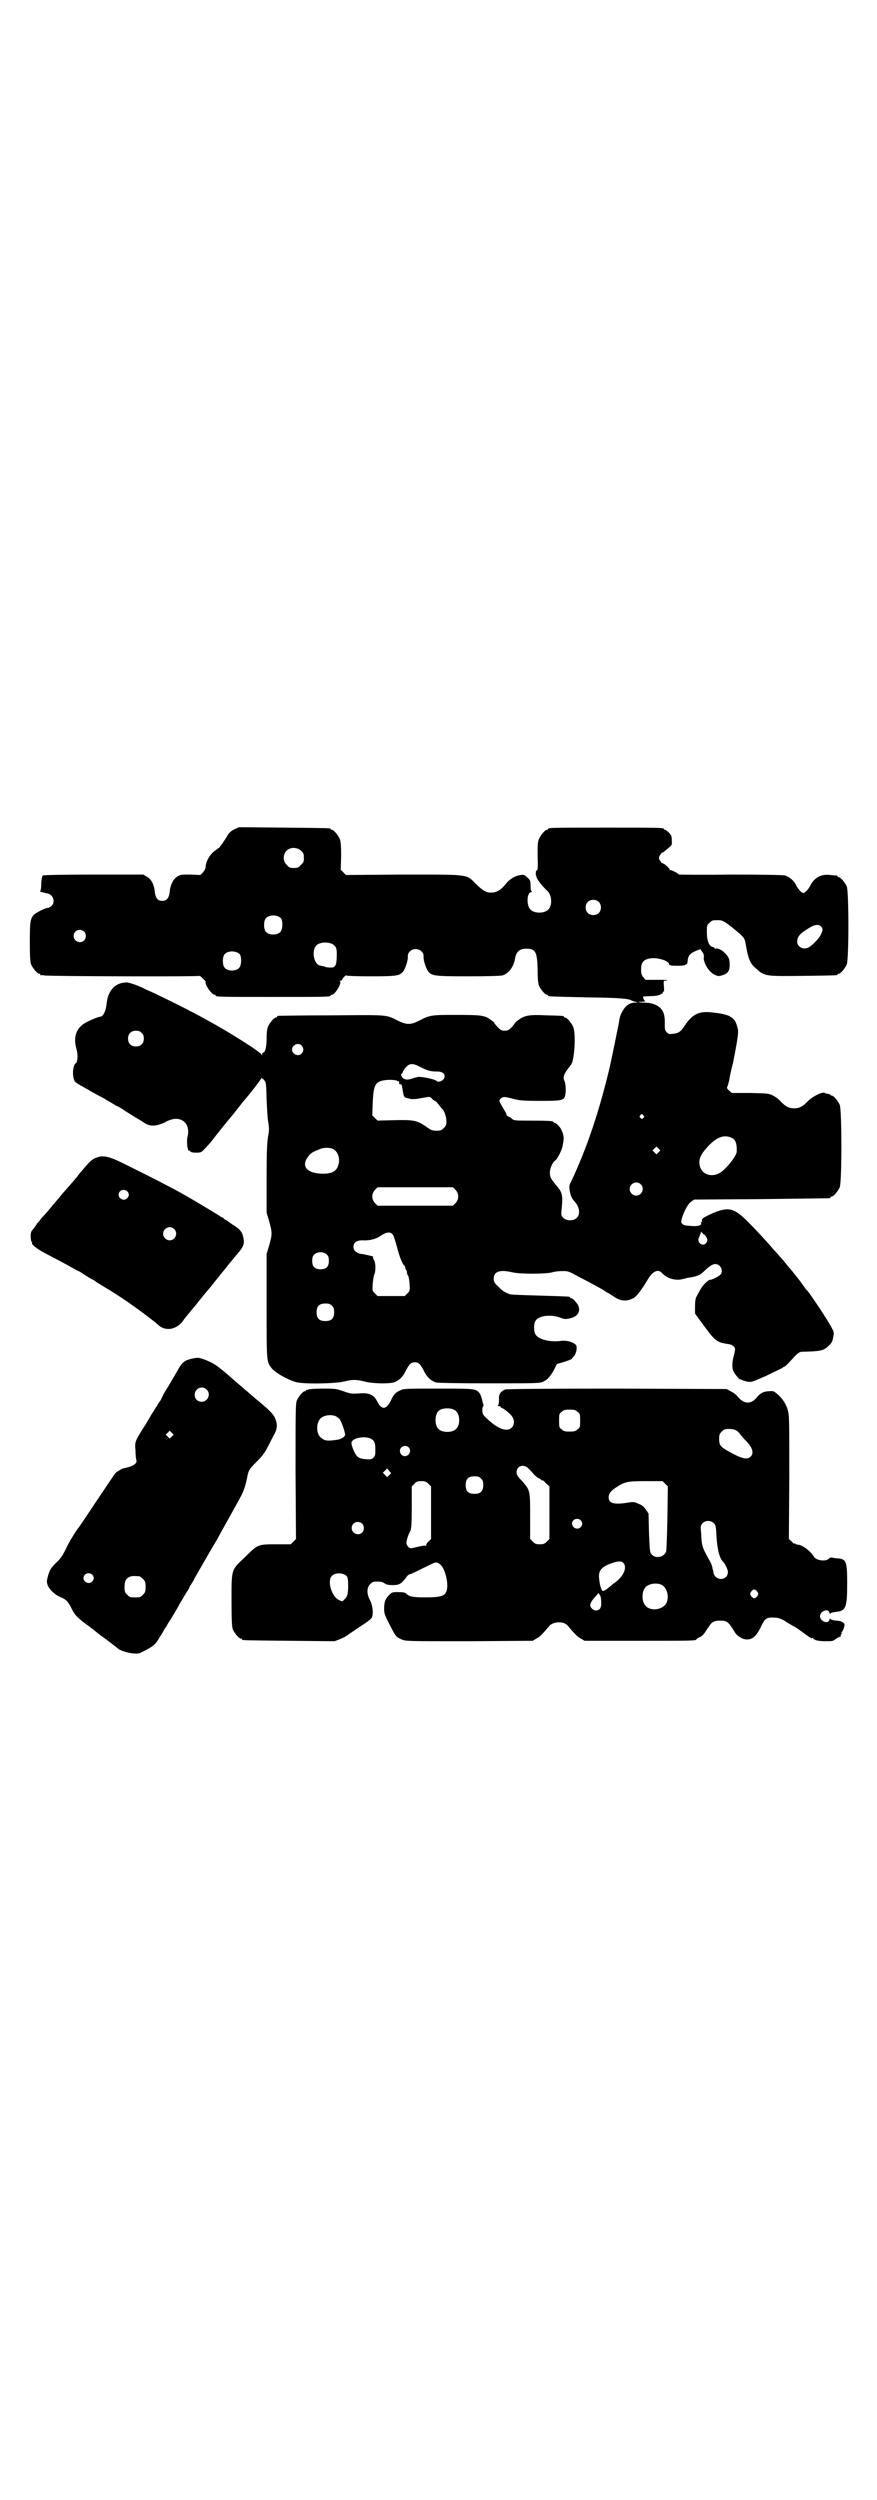<?xml version="1.0" standalone="no"?>
<!DOCTYPE svg PUBLIC "-//W3C//DTD SVG 20010904//EN"
 "http://www.w3.org/TR/2001/REC-SVG-20010904/DTD/svg10.dtd">
<svg version="1.0" xmlns="http://www.w3.org/2000/svg"
 width="1000pt" height="2850pt" viewBox="0 0 1000 2850"
 preserveAspectRatio="xMidYMid meet">
<g transform="translate(0,2850) scale(0.5,-0.5)"
fill="#000000" stroke="none">
<path d="M534 3809 c-8 -4 -12 -8 -17 -17 -14 -22 -18 -26 -19 -26 -1 0 -5 -4
-11 -8 -10 -9 -17 -22 -18 -33 0 -5 -2 -9 -6 -14 l-6 -6 -22 1 c-20 0 -23 0
-30 -4 -10 -6 -17 -20 -18 -36 -2 -14 -7 -20 -17 -20 -10 0 -15 6 -17 20 -1
16 -8 30 -18 35 l-8 5 -113 0 c-64 0 -114 -1 -116 -2 -2 -1 -3 -7 -4 -19 0
-10 -1 -17 -3 -17 -2 0 6 -3 17 -5 14 -3 19 -20 9 -29 -2 -2 -6 -4 -8 -4 -5 0
-28 -11 -32 -16 -8 -9 -9 -17 -9 -62 0 -35 1 -45 3 -51 4 -9 14 -21 18 -21 2
0 3 -1 3 -2 0 -2 1 -2 1 -2 1 1 4 1 8 0 6 -2 352 -3 354 -1 1 1 14 -12 14 -13
-3 -6 14 -30 20 -30 2 0 3 -1 3 -2 0 -3 13 -3 131 -3 118 0 131 0 131 3 0 1 1
2 3 2 7 0 24 28 18 31 -1 0 0 1 2 1 1 0 3 1 3 2 0 1 2 4 5 7 3 3 5 4 5 3 0 -1
18 -2 55 -2 60 0 67 1 75 12 5 7 11 26 10 33 0 5 1 8 5 12 11 11 32 3 31 -12
-1 -7 5 -26 10 -33 8 -11 13 -12 91 -12 49 0 74 1 79 2 15 5 26 20 29 41 3 13
10 20 25 20 21 0 25 -7 26 -46 0 -22 1 -32 3 -38 4 -9 14 -21 18 -21 2 0 3 -1
3 -2 0 -2 0 -2 89 -4 77 -1 94 -3 101 -7 2 -1 5 -2 8 -3 8 -1 7 -2 -1 -2 -5 0
-11 -2 -15 -5 -8 -5 -17 -20 -19 -31 -1 -10 -19 -94 -22 -109 -24 -101 -52
-186 -89 -264 -4 -7 -4 -11 -3 -18 1 -9 5 -19 7 -21 1 -1 4 -5 8 -10 8 -11 9
-26 1 -33 -7 -7 -23 -7 -30 0 -5 5 -6 6 -4 22 3 31 1 37 -13 53 -12 15 -14 18
-14 29 0 9 6 23 12 27 5 3 16 25 17 33 1 5 2 11 2 13 2 9 -3 24 -10 32 -4 5
-9 8 -10 8 -2 0 -3 1 -3 2 0 2 -10 3 -50 3 -34 0 -39 0 -43 3 -2 2 -6 5 -9 6
-3 2 -5 3 -5 4 1 1 -2 6 -5 11 -3 5 -7 12 -9 16 -3 6 -3 7 2 11 5 4 7 4 30 -2
12 -3 21 -4 59 -4 46 0 52 1 56 9 3 8 3 29 -1 37 -4 9 -1 16 15 36 8 9 12 71
5 87 -4 9 -14 21 -18 21 -2 0 -3 1 -3 2 0 2 -1 2 -39 3 -40 2 -50 0 -64 -10
-6 -4 -9 -7 -8 -7 0 0 -3 -4 -7 -9 -8 -8 -10 -9 -17 -9 -7 0 -9 1 -17 9 -4 5
-8 9 -7 9 1 0 -2 3 -7 6 -14 11 -21 12 -79 12 -57 0 -60 0 -85 -13 -20 -10
-28 -10 -49 0 -27 14 -22 13 -152 12 -65 0 -119 -1 -120 -1 -2 0 -3 -1 -3 -2
0 -1 -1 -2 -3 -2 -4 0 -14 -12 -18 -21 -2 -5 -3 -14 -3 -26 0 -19 -3 -33 -8
-33 -1 0 -2 -2 -2 -3 0 -4 0 -4 -2 -1 -4 7 -74 51 -118 75 -13 7 -32 18 -43
23 -18 10 -53 27 -82 41 -9 4 -18 8 -20 9 -13 7 -37 16 -44 16 -17 0 -31 -8
-38 -22 -5 -9 -6 -12 -9 -34 -2 -12 -8 -22 -13 -22 -5 0 -31 -11 -39 -17 -18
-13 -23 -33 -15 -59 3 -12 2 -27 -2 -30 -8 -5 -9 -35 -1 -43 2 -2 8 -6 14 -9
5 -3 12 -7 16 -9 4 -3 14 -8 21 -12 8 -4 16 -8 18 -10 2 -1 9 -5 14 -8 6 -4
12 -7 12 -7 1 0 6 -3 13 -7 6 -5 17 -11 23 -15 6 -4 17 -10 23 -14 15 -11 28
-11 50 -1 8 5 19 8 23 8 22 1 34 -16 29 -39 -3 -12 -1 -32 3 -35 1 -1 1 -1 0
1 -1 2 0 2 2 0 2 -3 5 -4 14 -4 11 0 12 0 21 10 5 5 10 11 12 13 21 27 37 47
49 61 8 10 16 20 19 24 3 4 6 8 8 10 19 22 40 50 40 52 0 1 2 -1 6 -4 5 -7 5
-7 6 -45 1 -21 2 -45 4 -53 2 -13 2 -18 -1 -33 -2 -15 -3 -33 -3 -95 l0 -77 6
-20 c7 -26 7 -28 0 -54 l-6 -20 0 -119 c0 -129 0 -126 11 -141 8 -10 33 -25
55 -32 15 -5 89 -4 110 1 20 5 28 5 48 0 19 -5 55 -5 66 -2 11 4 19 11 25 22
10 20 14 24 23 24 9 0 13 -4 23 -24 6 -11 14 -18 25 -22 5 -1 41 -2 121 -2
109 0 116 0 124 4 10 5 14 9 24 26 l7 14 17 5 c9 3 17 6 17 7 0 0 2 3 5 6 6 7
8 22 4 26 -8 7 -21 10 -32 9 -26 -4 -54 3 -60 15 -4 6 -4 24 0 30 6 12 34 16
56 8 10 -4 12 -4 22 -2 19 4 26 16 19 31 -4 6 -12 15 -15 15 -2 0 -3 1 -3 2 0
2 -1 2 -68 4 -36 1 -66 2 -69 3 -13 5 -18 8 -27 18 -9 8 -10 11 -10 18 0 16
14 21 43 14 17 -4 74 -4 90 0 6 2 17 3 24 3 12 0 15 -1 31 -10 31 -16 61 -32
66 -36 3 -2 6 -4 7 -4 0 0 5 -3 11 -7 17 -12 30 -13 46 -5 7 3 20 20 34 44 11
18 23 23 31 14 12 -13 32 -19 49 -14 5 1 11 3 13 3 16 2 26 6 33 13 12 12 21
18 27 18 13 0 20 -17 11 -25 -6 -5 -18 -11 -23 -11 -2 0 -7 -4 -11 -8 -7 -7
-10 -12 -20 -31 -2 -4 -3 -11 -3 -22 l0 -16 22 -30 c25 -34 29 -36 57 -40 4
-1 8 -3 10 -6 3 -3 3 -5 0 -18 -5 -17 -5 -31 -1 -38 3 -7 15 -20 15 -18 0 1 1
0 3 -1 2 -1 8 -3 13 -4 9 -2 11 -1 43 13 19 9 35 17 37 18 2 2 4 3 5 3 1 0 6
5 11 10 17 19 22 24 29 24 41 1 49 2 60 13 8 7 9 10 11 19 2 11 2 13 -2 20 -3
7 -20 34 -32 52 -7 10 -19 28 -23 33 -3 3 -6 7 -7 8 -5 8 -19 26 -20 27 -1 1
-6 8 -13 16 -7 8 -16 20 -21 25 -5 6 -12 14 -17 19 -16 19 -41 46 -60 65 -30
30 -43 34 -77 20 -23 -10 -29 -14 -27 -18 0 -2 0 -3 -1 -3 -1 0 -2 -1 -1 -3 2
-5 -10 -8 -24 -6 -16 1 -17 2 -21 7 -3 6 12 42 22 48 l7 5 153 1 c84 1 154 2
156 2 1 0 2 1 2 2 0 1 1 2 3 2 4 0 14 12 18 21 5 11 5 177 0 188 -4 9 -14 21
-18 21 -2 0 -3 1 -3 2 0 0 -2 1 -5 2 -3 0 -7 1 -8 2 -4 4 -29 -8 -40 -20 -11
-11 -18 -15 -30 -15 -12 0 -19 4 -30 15 -4 5 -12 11 -18 14 -10 5 -11 5 -52 6
l-42 0 -7 6 c-3 3 -5 6 -4 7 1 1 3 8 5 16 1 8 5 26 9 41 3 15 7 37 9 49 3 21
3 23 0 33 -4 14 -8 18 -19 24 -9 3 -14 5 -33 7 -34 5 -49 -2 -68 -30 -8 -13
-14 -17 -26 -18 -8 -1 -10 -1 -14 3 -4 4 -5 6 -5 17 1 26 -4 37 -19 45 -8 4
-13 5 -25 6 -16 0 -22 2 -8 2 5 0 8 1 7 2 -1 0 -3 3 -4 6 -1 5 -2 4 21 5 13 0
24 5 24 9 0 1 1 2 2 1 0 0 1 5 0 12 -1 13 -1 13 4 13 2 0 4 1 4 1 -1 1 -12 1
-26 1 l-24 0 -5 6 c-4 5 -5 8 -5 18 0 16 6 23 22 25 18 2 42 -6 42 -14 0 -2 6
-3 18 -3 18 0 24 2 24 10 1 13 5 18 19 24 l10 4 5 -7 c3 -4 4 -9 3 -11 -2 -11
11 -34 24 -40 8 -4 10 -4 17 -2 14 4 18 10 18 24 0 14 -2 18 -12 28 -5 6 -17
11 -20 9 -1 -1 -2 0 -2 1 0 1 -2 2 -5 3 -8 2 -13 14 -13 33 0 15 0 17 6 22 6
6 7 6 20 6 9 0 13 -2 31 -16 29 -24 29 -23 32 -41 6 -34 10 -42 24 -54 19 -17
21 -17 106 -16 77 1 79 1 79 3 0 1 1 2 3 2 4 0 14 12 18 21 5 11 5 167 0 178
-4 9 -14 21 -18 21 -2 0 -3 1 -3 2 0 1 -1 1 -2 2 -2 0 -8 0 -14 1 -21 3 -37
-6 -46 -24 -4 -8 -12 -17 -16 -17 -4 0 -12 9 -16 17 -5 11 -16 20 -26 23 -5 1
-47 2 -125 2 -64 -1 -117 0 -117 0 0 2 -15 10 -19 10 -2 0 -3 1 -2 1 1 1 -3 6
-12 13 -2 1 -4 2 -5 2 -1 0 -3 3 -5 6 -3 5 -3 7 0 12 2 3 4 6 5 6 2 0 3 1 15
11 7 6 8 7 7 17 0 9 -1 12 -7 18 -3 3 -7 6 -8 6 -2 0 -3 1 -3 2 0 3 -13 3
-132 3 -119 0 -132 0 -132 -3 0 -1 -1 -2 -3 -2 -4 0 -14 -12 -18 -21 -3 -7 -3
-14 -3 -40 1 -24 0 -31 -1 -31 -4 0 -4 -10 -1 -17 2 -6 14 -21 24 -30 11 -10
12 -34 2 -43 -8 -9 -32 -9 -40 0 -10 9 -9 40 2 40 2 0 2 1 1 1 -2 1 -3 6 -3
13 0 12 -1 13 -7 19 -6 6 -8 7 -15 6 -12 -1 -26 -9 -36 -22 -10 -12 -19 -18
-31 -18 -11 -1 -20 4 -36 20 -22 22 -12 21 -166 21 l-130 -1 -6 6 -6 6 1 31
c0 25 -1 32 -3 39 -4 9 -14 21 -18 21 -2 0 -3 1 -3 2 0 2 -2 2 -107 3 l-102 1
-11 -5z m153 -49 c5 -5 6 -7 6 -16 0 -9 -1 -11 -7 -16 -5 -6 -7 -7 -16 -7 -9
0 -11 1 -16 7 -9 8 -9 23 -1 32 9 9 24 9 34 0z m678 -116 c7 -6 7 -19 1 -25
-6 -7 -19 -7 -25 -1 -7 6 -7 19 -1 25 6 7 19 7 25 1z m-724 -38 c4 -6 4 -24
-1 -30 -7 -9 -27 -9 -34 0 -5 6 -5 24 0 30 7 9 27 9 35 0z m1231 -18 c5 -5 5
-8 0 -19 -4 -8 -16 -21 -26 -28 -12 -8 -28 -1 -28 12 0 10 5 17 19 26 19 13
28 15 35 9z m-1680 -12 c5 -5 5 -15 0 -20 -9 -9 -24 -2 -24 10 0 8 6 14 14 14
3 0 8 -2 10 -4z m567 -29 c7 -4 9 -10 9 -20 0 -28 -2 -34 -16 -33 -5 0 -10 1
-11 2 -2 1 -3 1 -9 2 -16 1 -23 34 -10 47 7 7 27 8 37 2z m-212 -23 c4 -6 4
-24 -1 -30 -7 -9 -27 -9 -34 0 -5 6 -5 24 0 30 7 9 27 9 35 0z m-224 -179 c4
-4 5 -7 5 -13 0 -11 -7 -18 -18 -18 -11 0 -18 7 -18 18 0 11 7 18 18 18 6 0 9
-1 13 -5z m365 -29 c5 -6 5 -12 0 -18 -7 -8 -22 -2 -22 9 0 11 15 17 22 9z
m271 -49 c16 -8 22 -10 37 -10 12 0 18 -4 18 -11 0 -9 -14 -16 -19 -10 -5 4
-40 11 -44 8 -1 0 -3 -1 -4 -1 -2 0 -6 -2 -10 -3 -7 -2 -12 -2 -17 1 -4 2 -7
11 -4 11 1 0 2 2 3 5 1 2 4 7 8 11 8 8 15 8 32 -1z m-54 -31 c1 -1 2 -2 3 -1
2 1 3 -2 2 -5 0 -1 1 -2 3 -2 3 0 4 -3 6 -18 1 -8 4 -13 7 -13 2 -1 5 -1 8 -2
8 -2 14 -1 31 2 16 3 16 3 20 -2 3 -3 6 -5 7 -5 1 0 5 -4 8 -8 4 -5 7 -9 8
-10 5 -3 10 -19 10 -28 0 -9 -1 -11 -6 -16 -5 -5 -7 -6 -16 -6 -10 0 -13 1
-24 9 -21 15 -30 16 -74 15 l-37 -1 -6 6 -6 6 1 29 c2 44 6 50 37 52 11 0 17
-1 18 -2z m562 -79 c3 -3 3 -3 0 -6 -3 -3 -3 -3 -6 0 -3 2 -3 3 -1 6 4 4 4 4
7 0z m203 -52 c8 -4 11 -15 10 -31 0 -10 -27 -43 -40 -49 -19 -10 -39 -2 -44
16 -3 14 0 24 14 40 22 26 41 34 60 24z m-168 -32 l-5 -5 -4 4 -5 5 4 4 5 5 4
-4 5 -5 -4 -4z m-744 8 c12 -5 18 -21 14 -36 -4 -15 -14 -21 -35 -21 -36 0
-51 16 -35 38 6 8 9 11 25 17 10 5 22 5 31 2z m703 -81 c10 -9 3 -26 -10 -26
-8 0 -15 7 -15 15 0 13 16 20 25 11z m-422 -13 c8 -9 8 -21 0 -30 l-6 -6 -86
0 -86 0 -6 6 c-8 9 -8 21 0 30 l6 6 86 0 86 0 6 -6z m566 -101 c1 0 4 -3 6 -7
3 -6 3 -7 0 -12 -4 -7 -13 -6 -17 1 -2 5 -2 6 1 13 2 5 4 9 3 10 0 1 1 0 3 -1
1 -2 3 -4 4 -4z m-710 0 c3 -3 6 -14 10 -28 5 -21 14 -44 18 -44 0 0 1 -2 1
-4 0 -2 1 -4 2 -5 1 -1 2 -3 2 -6 0 -2 1 -5 2 -7 2 -1 3 -9 4 -18 1 -17 1 -17
-5 -23 l-6 -6 -31 0 -31 0 -6 6 c-6 6 -6 6 -5 22 1 9 2 19 4 22 3 8 3 25 -1
32 -2 3 -3 6 -2 7 1 1 -2 2 -7 3 -4 1 -8 2 -10 2 -2 1 -7 2 -11 2 -10 2 -17 8
-17 16 0 10 7 15 20 15 17 -1 32 3 43 11 12 8 21 9 26 3z m-149 -47 c3 -3 4
-7 4 -14 0 -13 -6 -19 -19 -19 -13 0 -19 6 -19 19 0 7 1 11 4 14 7 8 23 8 30
0z m11 -116 c4 -4 5 -7 5 -15 0 -14 -6 -20 -20 -20 -14 0 -20 6 -20 20 0 14 6
20 20 20 8 0 11 -1 15 -5z"/>
<path d="M221 3061 c-10 -3 -16 -9 -28 -23 -6 -7 -13 -15 -15 -18 -2 -3 -9
-11 -15 -18 -6 -7 -16 -18 -22 -25 -5 -7 -17 -20 -25 -30 -8 -10 -18 -21 -22
-25 -3 -5 -8 -10 -10 -12 -1 -3 -5 -8 -8 -12 -5 -5 -6 -8 -6 -17 0 -6 1 -11 2
-12 1 -1 2 -2 1 -3 -2 -3 12 -14 29 -23 31 -16 53 -28 60 -32 4 -2 9 -5 12 -7
3 -1 7 -3 9 -4 8 -6 24 -15 27 -17 2 0 7 -4 11 -7 5 -3 15 -9 23 -14 14 -8 46
-29 69 -46 13 -9 43 -32 48 -37 16 -15 41 -11 56 9 4 6 9 12 10 13 1 1 7 9 14
17 7 8 12 15 13 16 1 1 4 5 8 10 4 5 8 10 10 12 2 2 4 5 6 7 9 11 19 24 20 25
1 1 6 8 13 16 15 19 17 21 26 32 19 22 21 27 18 42 -2 11 -6 18 -20 27 -7 4
-13 9 -15 10 -1 2 -4 3 -6 4 -2 1 -4 2 -4 3 0 1 -1 2 -2 2 -2 0 -5 2 -9 5 -5
3 -41 25 -72 43 -29 17 -88 47 -151 78 -29 14 -42 16 -55 11z m69 -77 c5 -5 5
-11 0 -16 -10 -10 -27 5 -16 16 4 4 12 4 16 0z m107 -86 c10 -9 3 -26 -10 -26
-8 0 -15 7 -15 15 0 13 16 20 25 11z"/>
<path d="M441 2603 c-19 -4 -25 -8 -34 -24 -9 -16 -22 -38 -30 -51 -3 -5 -5
-8 -5 -9 0 0 -3 -6 -6 -12 -4 -5 -8 -12 -9 -14 -2 -2 -6 -10 -11 -17 -4 -7
-12 -21 -18 -30 -20 -32 -21 -33 -19 -53 0 -10 1 -20 2 -22 2 -6 -4 -12 -18
-16 -7 -2 -12 -3 -12 -3 0 1 -16 -8 -18 -11 -1 -1 -20 -29 -42 -62 -22 -33
-40 -60 -41 -61 -4 -4 -23 -34 -30 -50 -8 -16 -12 -22 -23 -32 -11 -11 -13
-15 -17 -27 -3 -11 -4 -15 -2 -21 3 -11 17 -24 29 -29 13 -5 19 -11 27 -28 7
-14 14 -21 39 -39 5 -4 11 -8 12 -9 2 -2 13 -11 26 -20 13 -10 25 -19 27 -21
9 -8 40 -15 51 -11 29 14 35 18 45 36 4 6 9 14 10 17 2 3 5 7 6 9 1 2 3 5 4 7
5 7 23 37 26 44 3 4 6 10 8 13 2 4 6 10 9 15 3 4 5 8 5 9 0 1 2 4 4 7 2 3 6 9
8 14 5 9 43 75 51 88 4 8 39 70 52 94 9 16 13 29 17 49 3 15 4 17 22 35 11 11
18 20 24 32 5 9 11 22 14 27 8 14 9 23 5 35 -4 12 -10 19 -40 44 -10 8 -19 16
-20 17 -1 1 -7 6 -13 11 -6 5 -23 20 -38 33 -25 21 -30 24 -46 31 -18 7 -19 7
-31 5z m30 -71 c11 -10 3 -28 -11 -28 -9 0 -16 6 -16 16 0 14 17 22 27 12z
m-79 -107 l-5 -5 -4 4 -5 5 4 4 5 5 4 -4 5 -5 -4 -4z m-182 -315 c5 -5 5 -11
0 -16 -10 -10 -27 5 -16 16 4 4 12 4 16 0z m108 -4 c1 0 5 -3 8 -6 5 -5 6 -7
6 -18 0 -11 -1 -13 -6 -18 -6 -6 -7 -6 -18 -6 -11 0 -12 0 -18 6 -5 5 -6 7 -6
17 0 14 3 20 12 24 5 2 8 2 22 1z"/>
<path d="M704 2532 c-2 -1 -4 -1 -4 -1 -1 1 -2 0 -2 -1 0 -1 -1 -2 -3 -2 -4 0
-14 -12 -18 -21 -3 -7 -3 -25 -3 -162 l1 -154 -6 -6 -6 -6 -34 0 c-41 0 -41 0
-71 -30 -31 -29 -30 -26 -30 -98 0 -49 1 -60 3 -66 4 -9 14 -21 18 -21 2 0 3
-1 3 -2 0 -2 2 -2 108 -3 l103 -1 13 5 c7 3 15 7 18 10 3 2 16 11 28 19 13 8
25 17 26 20 4 9 2 27 -4 39 -8 15 -8 29 0 37 5 5 7 6 16 6 8 0 13 -1 17 -4 4
-3 9 -4 19 -4 15 0 19 3 30 17 2 4 7 8 10 8 4 1 19 9 46 22 12 6 14 6 22 0 9
-7 17 -34 16 -51 -2 -21 -10 -24 -52 -24 -26 0 -35 2 -41 8 -3 3 -7 4 -19 4
-14 0 -14 0 -22 -8 -8 -9 -10 -15 -10 -32 0 -8 2 -14 12 -33 14 -28 15 -29 28
-35 10 -4 11 -4 155 -4 l144 1 8 5 c8 4 12 8 30 29 2 3 8 6 13 7 11 3 24 0 29
-7 18 -21 22 -25 30 -29 l8 -5 122 0 c117 0 133 0 133 3 0 1 3 3 7 5 4 1 9 6
12 10 3 5 7 11 10 15 6 10 12 13 25 13 16 0 19 -2 34 -27 6 -9 18 -16 27 -16
13 0 21 7 31 26 10 22 13 24 28 24 10 0 15 -1 25 -6 6 -4 12 -8 13 -8 1 -1 5
-3 10 -6 5 -2 14 -9 21 -14 15 -11 21 -15 21 -13 0 1 1 1 2 0 3 -5 13 -7 29
-7 15 0 17 0 24 6 5 3 9 5 10 4 1 0 1 0 0 1 0 2 0 3 1 4 1 1 2 3 1 5 -1 1 -1
2 0 1 1 -1 3 3 5 8 3 10 3 10 -2 14 -2 2 -9 4 -16 4 -6 1 -12 2 -12 4 -1 1 -2
0 -3 -3 -3 -10 -21 -2 -21 9 0 11 18 19 21 9 1 -3 2 -4 3 -3 0 2 6 3 13 4 22
2 25 10 25 65 0 51 -2 56 -24 57 -7 1 -13 2 -14 2 0 0 -2 -1 -4 -3 -7 -7 -29
-4 -34 5 -8 13 -27 27 -36 27 -2 0 -4 1 -6 2 -1 2 -2 2 -2 1 0 -2 -3 0 -6 4
l-7 6 1 141 c0 141 0 141 -4 155 -5 15 -13 26 -25 36 -6 5 -8 6 -17 5 -12 0
-21 -5 -28 -14 -13 -16 -29 -16 -43 1 -2 3 -9 9 -15 12 l-11 6 -250 1 c-178 0
-252 -1 -255 -2 -11 -5 -15 -11 -14 -23 0 -8 -1 -12 -2 -13 -2 -1 -2 -2 2 -2
2 0 4 -1 4 -2 0 -1 1 -2 2 -2 3 0 21 -14 24 -20 6 -8 5 -19 -1 -25 -11 -11
-33 -3 -60 24 -6 6 -7 8 -7 16 0 5 1 9 2 9 1 0 1 2 0 5 -1 2 -2 7 -3 11 -1 4
-3 10 -5 13 -9 11 -9 11 -94 11 -73 0 -80 0 -87 -4 -10 -4 -16 -10 -21 -22
-11 -23 -22 -24 -33 -1 -7 13 -18 18 -40 16 -17 -1 -19 -1 -36 5 -17 6 -20 6
-47 6 -16 0 -30 -1 -32 -2z m333 -47 c12 -7 14 -33 3 -43 -8 -9 -32 -9 -40 0
-9 8 -9 32 0 41 7 7 27 8 37 2z m280 -4 c6 -4 6 -6 6 -20 0 -14 0 -16 -6 -20
-4 -4 -7 -5 -18 -5 -11 0 -14 1 -18 5 -6 4 -6 6 -6 20 0 14 0 16 6 20 4 4 7 5
18 5 11 0 14 -1 18 -5z m-551 -10 c3 -2 6 -4 8 -6 4 -4 13 -30 13 -36 0 -5
-10 -11 -20 -12 -22 -3 -27 -2 -36 6 -10 8 -10 32 -1 42 7 8 24 11 36 6z m912
-32 c3 -1 8 -6 10 -9 3 -4 9 -11 13 -15 15 -15 19 -28 11 -36 -8 -8 -20 -5
-49 11 -20 11 -23 15 -23 29 0 10 1 12 6 17 5 5 7 6 16 6 6 0 13 -1 16 -3z
m-831 -20 c7 -4 9 -9 9 -24 0 -11 0 -14 -4 -18 -4 -4 -6 -5 -17 -4 -17 1 -22
5 -29 21 -6 16 -6 18 0 23 10 7 32 8 41 2z m85 -19 c7 -7 2 -19 -8 -20 -6 -1
-12 5 -12 12 0 10 13 15 20 8z m273 -48 c3 -3 9 -9 12 -13 3 -3 8 -8 11 -9 3
-1 6 -3 6 -4 0 -1 1 -2 2 -1 1 1 5 -2 9 -7 l8 -7 0 -60 0 -60 -6 -6 c-5 -5 -8
-6 -16 -6 -8 0 -11 1 -16 6 l-6 6 0 52 c0 60 0 59 -19 81 -10 10 -12 14 -12
19 0 15 16 20 27 9z m-317 -15 l-5 -5 -5 5 -5 5 5 5 5 5 4 -5 5 -6 -4 -4z
m209 -8 c4 -4 5 -7 5 -15 0 -14 -6 -20 -20 -20 -14 0 -20 6 -20 20 0 14 6 20
20 20 8 0 11 -1 15 -5z m-120 -12 l6 -6 0 -60 0 -60 -5 -5 c-4 -3 -6 -7 -6 -9
0 -2 -1 -3 -1 -2 -1 2 -5 1 -15 -1 -8 -2 -17 -4 -19 -4 -5 0 -11 8 -10 14 1 8
5 19 9 26 2 6 3 14 3 54 l0 47 6 6 c5 5 7 6 16 6 8 0 11 -1 16 -6z m540 0 l6
-6 -1 -72 c-1 -48 -2 -74 -3 -77 -7 -15 -28 -16 -35 -3 -2 3 -3 18 -4 47 l-1
43 -6 9 c-4 6 -8 10 -16 13 -11 5 -12 5 -25 3 -31 -5 -44 -2 -44 12 0 8 5 15
16 22 21 14 27 15 69 15 l38 0 6 -6z m-193 -83 c5 -5 5 -11 0 -16 -10 -10 -27
5 -16 16 4 4 12 4 16 0z m304 -7 c4 -4 5 -8 6 -31 2 -30 7 -50 16 -58 4 -4 10
-17 10 -22 0 -20 -28 -22 -33 -2 0 3 -1 7 -2 9 0 2 -1 6 -2 8 0 2 -3 8 -6 13
-15 27 -17 31 -18 60 -2 17 -1 18 3 23 7 7 19 7 26 0z m-802 -1 c5 -5 5 -15 0
-20 -9 -9 -24 -2 -24 10 0 8 6 14 14 14 3 0 8 -2 10 -4z m596 -90 c9 -11 -1
-32 -22 -46 -5 -4 -10 -8 -11 -9 -1 -1 -5 -4 -8 -6 -5 -3 -6 -3 -8 -1 -3 4 -6
16 -7 30 -1 17 8 25 32 33 13 4 20 4 24 -1z m-631 -30 c2 -3 3 -8 3 -21 0 -19
-2 -26 -9 -32 -4 -5 -5 -5 -12 -1 -16 7 -27 42 -17 54 7 9 27 9 35 0z m717
-19 c16 -7 20 -37 7 -48 -12 -11 -34 -11 -43 0 -9 10 -9 32 0 42 7 8 24 11 36
6z m219 -16 c3 -5 3 -5 0 -10 -2 -3 -5 -5 -7 -5 -2 0 -5 2 -7 5 -3 5 -3 5 0
10 2 3 5 5 7 5 2 0 5 -2 7 -5z m-356 -23 c1 -13 -3 -20 -12 -20 -6 0 -13 7
-13 12 0 5 5 13 13 21 l6 7 3 -5 c2 -2 3 -9 3 -15z"/>
</g>
</svg>
